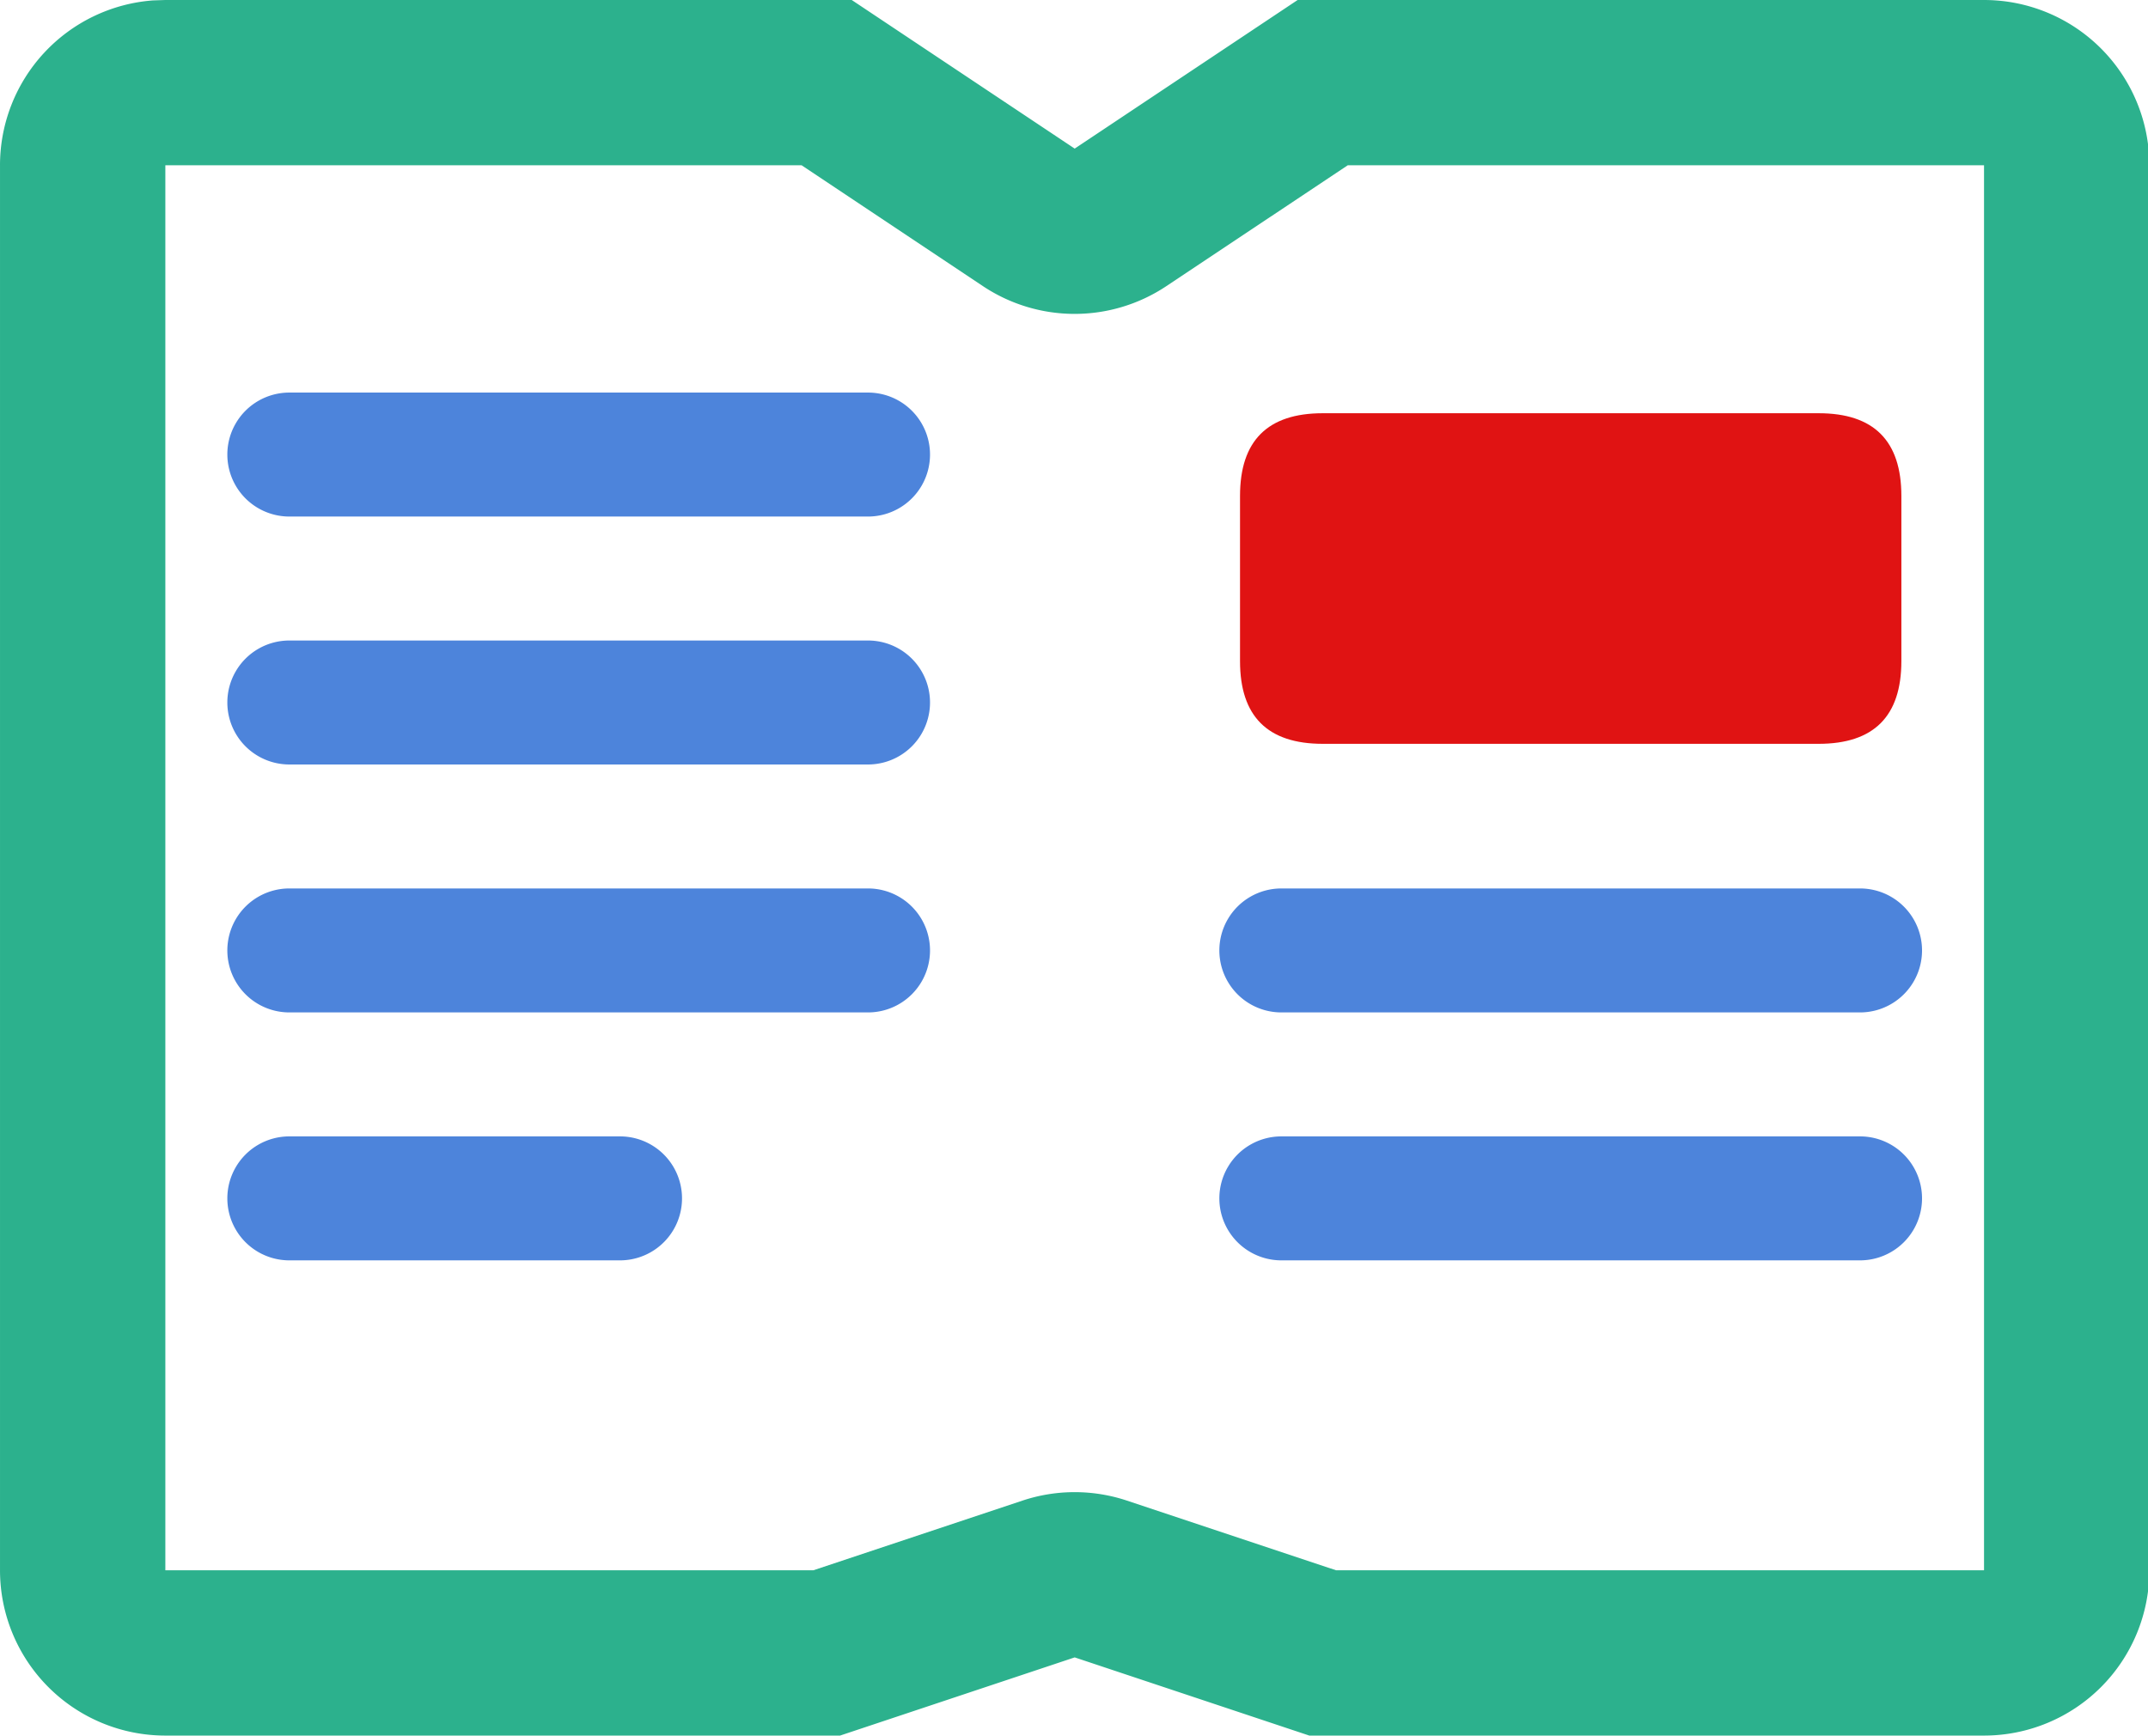 <?xml version="1.0" standalone="no"?><!DOCTYPE svg PUBLIC "-//W3C//DTD SVG 1.1//EN" "http://www.w3.org/Graphics/SVG/1.1/DTD/svg11.dtd"><svg t="1598884243056" class="icon" viewBox="0 0 1267 1024" version="1.1" xmlns="http://www.w3.org/2000/svg" p-id="13652" xmlns:xlink="http://www.w3.org/1999/xlink" width="39.594" height="32"><defs><style type="text/css"></style></defs><path d="M97.524 0h404.87L633.905 87.674 765.416 0H1170.286a97.524 97.524 0 0 1 97.524 97.524v828.952a97.524 97.524 0 0 1-97.524 97.524h-397.995L633.905 977.871 495.518 1024H97.524a97.524 97.524 0 0 1-97.524-97.524V97.524A97.524 97.524 0 0 1 90.21 0.244L97.524 0z m375.32 97.524H97.524v828.952h382.196l123.368-41.106a97.524 97.524 0 0 1 61.635 0l123.368 41.106H1170.286V97.524h-375.32l-106.984 71.29a97.524 97.524 0 0 1-108.203 0L472.844 97.524z" fill="#2CB18D" p-id="13653"></path><path d="M170.667 304.762h341.333a36.571 36.571 0 0 0 0-73.143h-341.333a36.571 36.571 0 0 0 0 73.143zM170.667 451.048h341.333a36.571 36.571 0 0 0 0-73.143h-341.333a36.571 36.571 0 0 0 0 73.143zM755.81 597.333h341.333a36.571 36.571 0 1 0 0-73.143h-341.333a36.571 36.571 0 1 0 0 73.143zM755.81 743.619h341.333a36.571 36.571 0 1 0 0-73.143h-341.333a36.571 36.571 0 1 0 0 73.143zM170.667 597.333h341.333a36.571 36.571 0 1 0 0-73.143h-341.333a36.571 36.571 0 1 0 0 73.143zM170.667 743.619h195.048a36.571 36.571 0 1 0 0-73.143h-195.048a36.571 36.571 0 1 0 0 73.143z" fill="#4D84DB" p-id="13654"></path><path d="M731.429 243.81m48.762 0l292.571 0q48.762 0 48.762 48.762l0 97.524q0 48.762-48.762 48.762l-292.571 0q-48.762 0-48.762-48.762l0-97.524q0-48.762 48.762-48.762Z" fill="#E01313" p-id="13655"></path></svg>